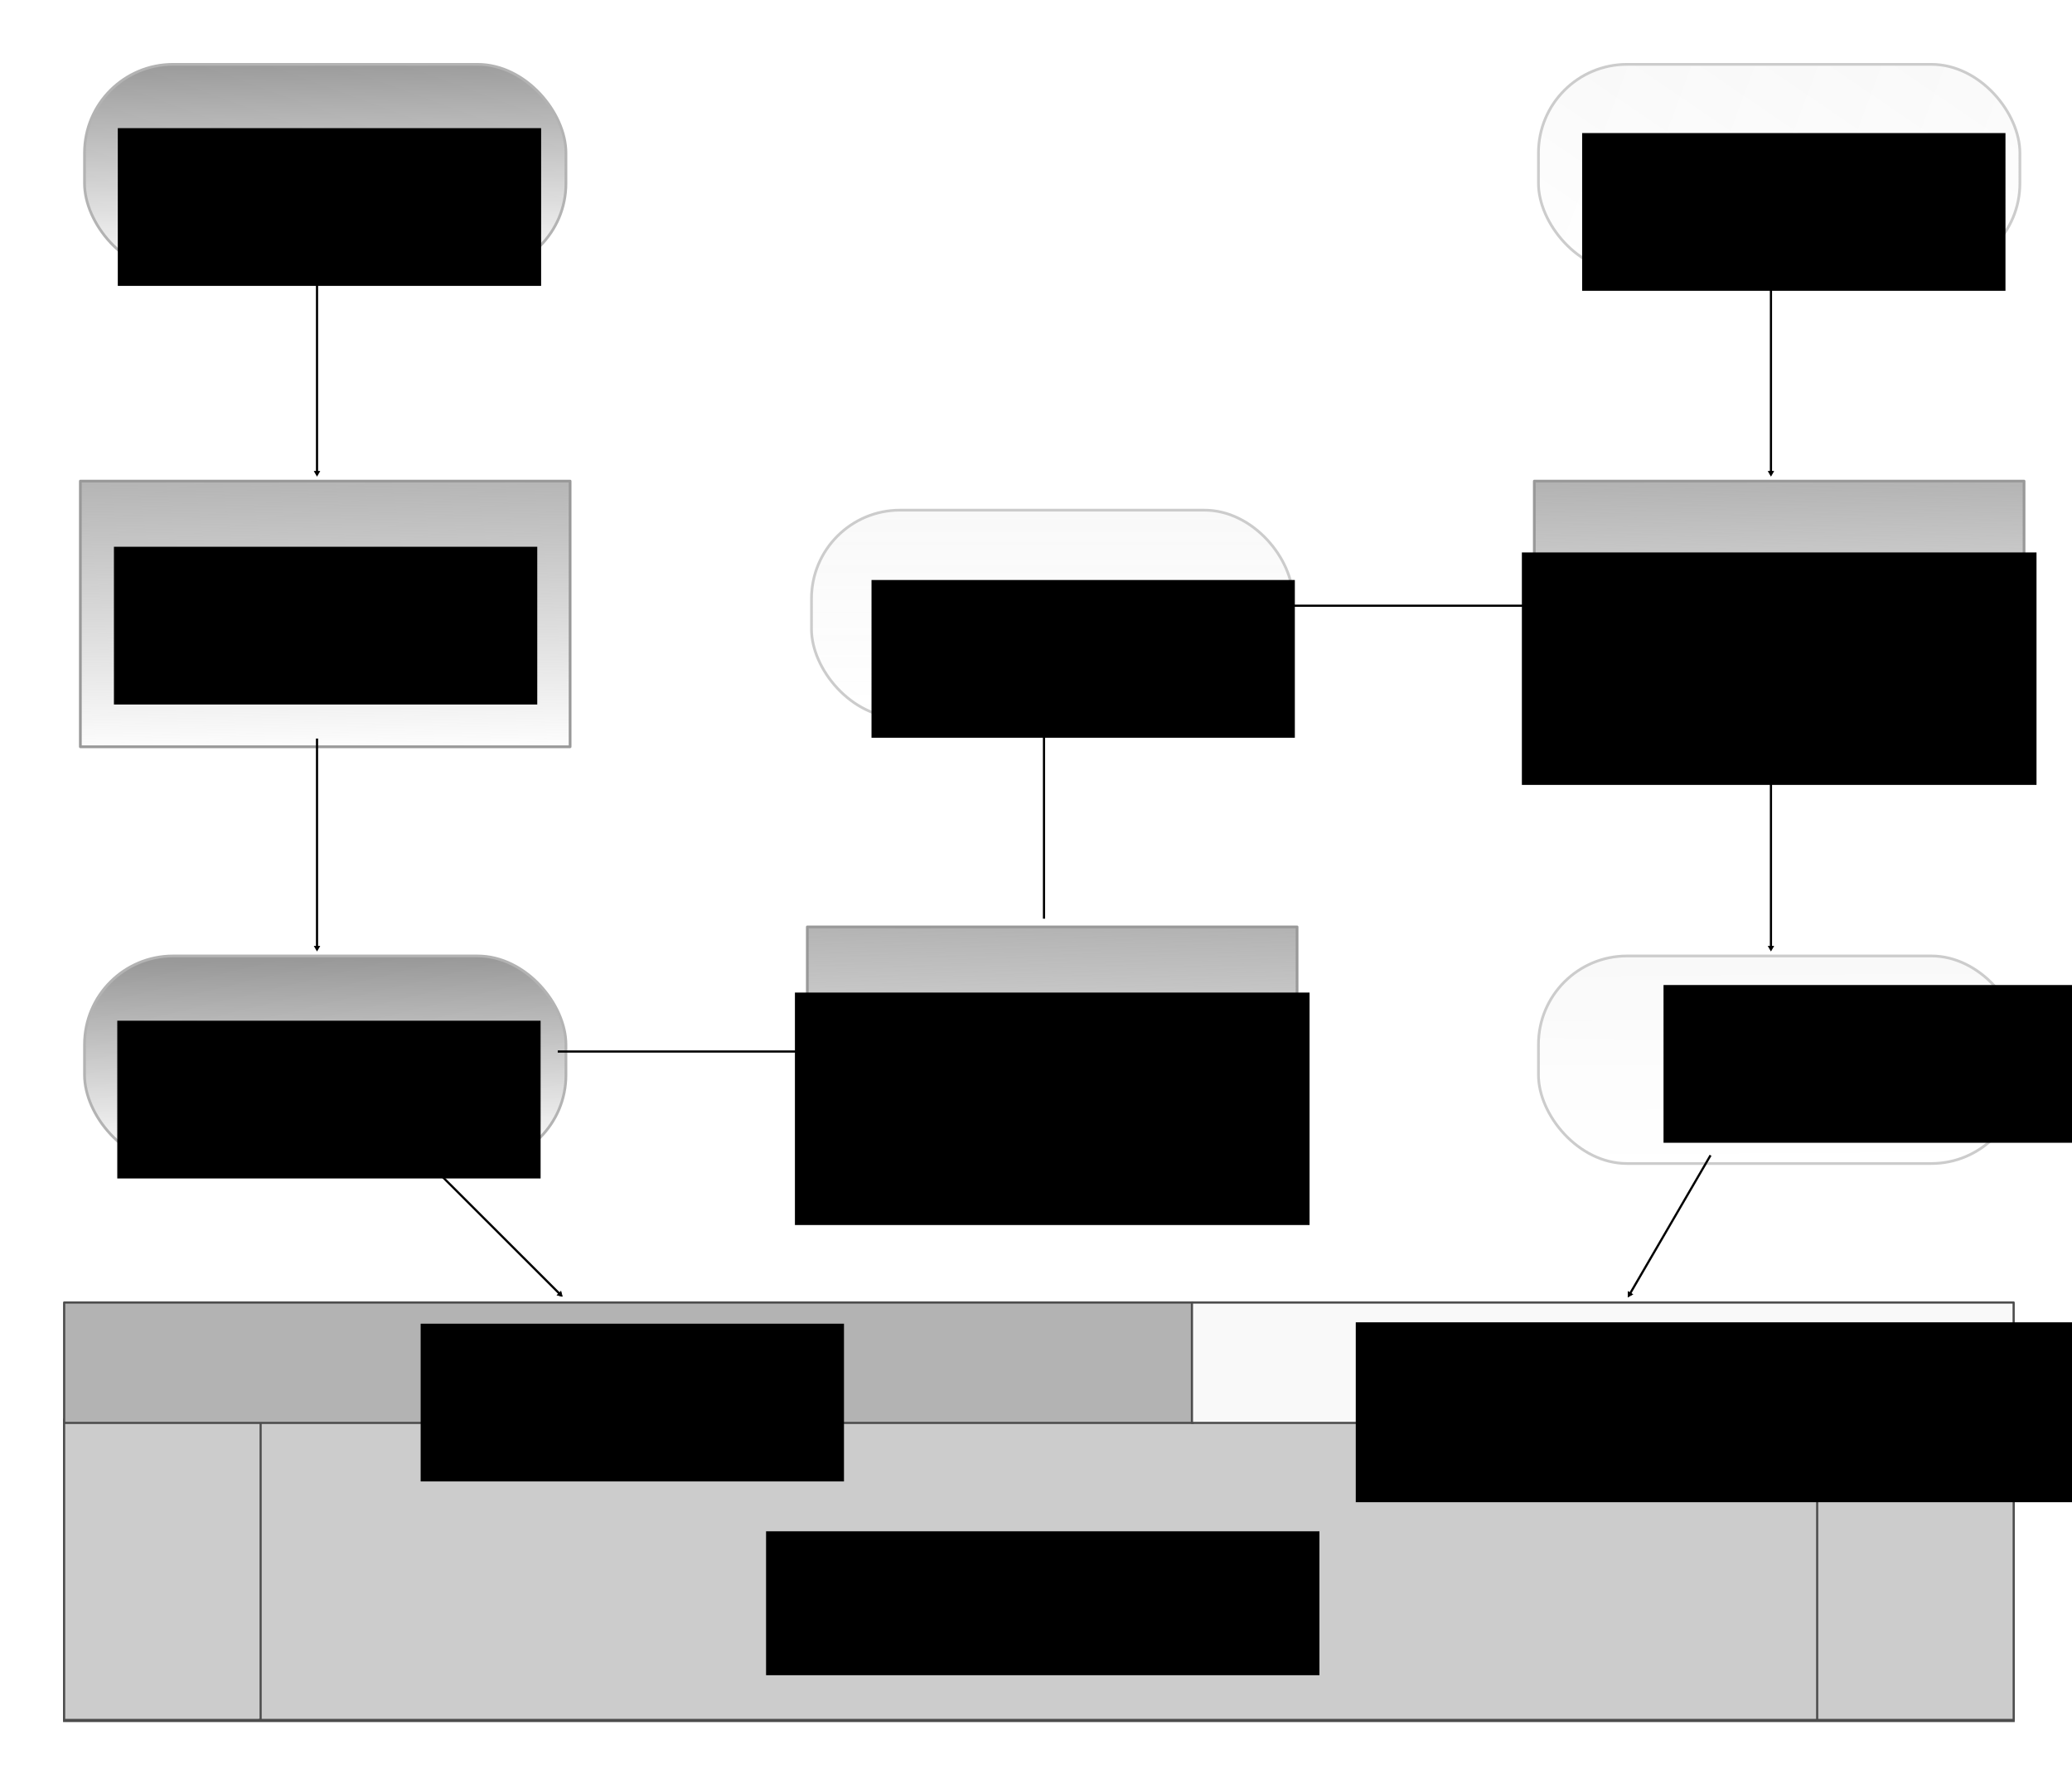 <?xml version="1.0" encoding="UTF-8" standalone="no"?>
<!-- Created with Inkscape (http://www.inkscape.org/) -->

<svg
   xmlns:dc="http://purl.org/dc/elements/1.1/"
   xmlns:cc="http://creativecommons.org/ns#"
   xmlns:rdf="http://www.w3.org/1999/02/22-rdf-syntax-ns#"
   xmlns:svg="http://www.w3.org/2000/svg"
   xmlns="http://www.w3.org/2000/svg"
   xmlns:xlink="http://www.w3.org/1999/xlink"
   xmlns:sodipodi="http://sodipodi.sourceforge.net/DTD/sodipodi-0.dtd"
   xmlns:inkscape="http://www.inkscape.org/namespaces/inkscape"
   width="756.469"
   height="645.594"
   id="svg2"
   version="1.1"
   inkscape:version="0.48.3.1 r9886"
   sodipodi:docname="jni.svg">
  <defs
     id="defs4">
    <marker
       inkscape:stockid="TriangleOutL"
       orient="auto"
       refY="0"
       refX="0"
       id="TriangleOutL"
       style="overflow:visible">
      <path
         id="path4342"
         d="m 5.77,0 -8.65,5 0,-10 8.65,5 z"
         style="fill-rule:evenodd;stroke:#000000;stroke-width:1pt"
         transform="scale(0.8,0.8)"
         inkscape:connector-curvature="0" />
    </marker>
    <marker
       inkscape:stockid="Arrow2Lend"
       orient="auto"
       refY="0"
       refX="0"
       id="Arrow2Lend"
       style="overflow:visible">
      <path
         id="path4221"
         style="fill-rule:evenodd;stroke-width:0.625;stroke-linejoin:round"
         d="M 8.719,4.034 -2.207,0.016 8.719,-4.002 c -1.745,2.372 -1.735,5.617 -6e-7,8.035 z"
         transform="matrix(-1.1,0,0,-1.1,-1.1,0)"
         inkscape:connector-curvature="0" />
    </marker>
    <marker
       inkscape:stockid="Arrow1Mend"
       orient="auto"
       refY="0"
       refX="0"
       id="Arrow1Mend"
       style="overflow:visible">
      <path
         id="path4209"
         d="M 0,0 5,-5 -12.5,0 5,5 0,0 z"
         style="fill-rule:evenodd;stroke:#000000;stroke-width:1pt"
         transform="matrix(-0.4,0,0,-0.4,-4,0)"
         inkscape:connector-curvature="0" />
    </marker>
    <linearGradient
       inkscape:collect="always"
       id="linearGradient4182">
      <stop
         style="stop-color:#b3b3b3;stop-opacity:1;"
         offset="0"
         id="stop4184" />
      <stop
         style="stop-color:#b3b3b3;stop-opacity:0;"
         offset="1"
         id="stop4186" />
    </linearGradient>
    <linearGradient
       inkscape:collect="always"
       id="linearGradient4162">
      <stop
         style="stop-color:#f9f9f9;stop-opacity:1;"
         offset="0"
         id="stop4164" />
      <stop
         style="stop-color:#f9f9f9;stop-opacity:0;"
         offset="1"
         id="stop4166" />
    </linearGradient>
    <linearGradient
       id="linearGradient4096">
      <stop
         style="stop-color:#999999;stop-opacity:1;"
         offset="0"
         id="stop4098" />
      <stop
         style="stop-color:#999999;stop-opacity:0;"
         offset="1"
         id="stop4100" />
    </linearGradient>
    <linearGradient
       inkscape:collect="always"
       xlink:href="#linearGradient4096"
       id="linearGradient4102"
       x1="179.807"
       y1="344.245"
       x2="180.817"
       y2="424.047"
       gradientUnits="userSpaceOnUse"
       gradientTransform="translate(80,0)" />
    <linearGradient
       inkscape:collect="always"
       xlink:href="#linearGradient4096"
       id="linearGradient4104"
       x1="180.271"
       y1="673.555"
       x2="181.271"
       y2="746.286"
       gradientUnits="userSpaceOnUse"
       gradientTransform="translate(80,0)" />
    <linearGradient
       inkscape:collect="always"
       xlink:href="#linearGradient4162"
       id="linearGradient4168"
       x1="524.269"
       y1="511.931"
       x2="524.269"
       y2="584.662"
       gradientUnits="userSpaceOnUse" />
    <linearGradient
       inkscape:collect="always"
       xlink:href="#linearGradient4162"
       id="linearGradient4170"
       x1="864.02"
       y1="671.535"
       x2="864.01"
       y2="748.306"
       gradientUnits="userSpaceOnUse"
       gradientTransform="translate(-80,0)" />
    <linearGradient
       inkscape:collect="always"
       xlink:href="#linearGradient4162"
       id="linearGradient4180"
       x1="872.101"
       y1="345.068"
       x2="873.101"
       y2="421.84"
       gradientUnits="userSpaceOnUse"
       gradientTransform="translate(-80,0)" />
    <linearGradient
       inkscape:collect="always"
       xlink:href="#linearGradient4182"
       id="linearGradient4188"
       x1="178.797"
       y1="495.768"
       x2="179.807"
       y2="598.804"
       gradientUnits="userSpaceOnUse"
       gradientTransform="translate(80,0)" />
    <linearGradient
       inkscape:collect="always"
       xlink:href="#linearGradient4182"
       id="linearGradient4190"
       x1="866.545"
       y1="498.705"
       x2="867.545"
       y2="596.69"
       gradientUnits="userSpaceOnUse"
       gradientTransform="translate(-80,0)" />
    <linearGradient
       inkscape:collect="always"
       xlink:href="#linearGradient4182"
       id="linearGradient4192"
       x1="519.115"
       y1="661.433"
       x2="518.095"
       y2="757.398"
       gradientUnits="userSpaceOnUse" />
    <filter
       id="filter6906"
       style="color-interpolation-filters:sRGB;"
       inkscape:label="Drop Shadow">
      <feFlood
         id="feFlood6908"
         flood-opacity="0.3"
         flood-color="rgb(0,0,0)"
         result="flood" />
      <feComposite
         id="feComposite6910"
         in2="SourceGraphic"
         in="flood"
         operator="in"
         result="composite1" />
      <feGaussianBlur
         id="feGaussianBlur6912"
         in="composite"
         stdDeviation="2"
         result="blur" />
      <feOffset
         id="feOffset6914"
         dx="3"
         dy="3"
         result="offset" />
      <feComposite
         id="feComposite6916"
         in2="offset"
         in="SourceGraphic"
         operator="over"
         result="composite2" />
    </filter>
    <filter
       id="filter6918"
       style="color-interpolation-filters:sRGB;"
       inkscape:label="Drop Shadow">
      <feFlood
         id="feFlood6920"
         flood-opacity="0.3"
         flood-color="rgb(0,0,0)"
         result="flood" />
      <feComposite
         id="feComposite6922"
         in2="SourceGraphic"
         in="flood"
         operator="in"
         result="composite1" />
      <feGaussianBlur
         id="feGaussianBlur6924"
         in="composite"
         stdDeviation="2"
         result="blur" />
      <feOffset
         id="feOffset6926"
         dx="3"
         dy="3"
         result="offset" />
      <feComposite
         id="feComposite6928"
         in2="offset"
         in="SourceGraphic"
         operator="over"
         result="composite2" />
    </filter>
    <filter
       id="filter6930"
       style="color-interpolation-filters:sRGB;"
       inkscape:label="Drop Shadow">
      <feFlood
         id="feFlood6932"
         flood-opacity="0.3"
         flood-color="rgb(0,0,0)"
         result="flood" />
      <feComposite
         id="feComposite6934"
         in2="SourceGraphic"
         in="flood"
         operator="in"
         result="composite1" />
      <feGaussianBlur
         id="feGaussianBlur6936"
         in="composite"
         stdDeviation="2"
         result="blur" />
      <feOffset
         id="feOffset6938"
         dx="3"
         dy="3"
         result="offset" />
      <feComposite
         id="feComposite6940"
         in2="offset"
         in="SourceGraphic"
         operator="over"
         result="composite2" />
    </filter>
    <filter
       id="filter6942"
       style="color-interpolation-filters:sRGB;"
       inkscape:label="Drop Shadow">
      <feFlood
         id="feFlood6944"
         flood-opacity="0.3"
         flood-color="rgb(0,0,0)"
         result="flood" />
      <feComposite
         id="feComposite6946"
         in2="SourceGraphic"
         in="flood"
         operator="in"
         result="composite1" />
      <feGaussianBlur
         id="feGaussianBlur6948"
         in="composite"
         stdDeviation="2"
         result="blur" />
      <feOffset
         id="feOffset6950"
         dx="3"
         dy="3"
         result="offset" />
      <feComposite
         id="feComposite6952"
         in2="offset"
         in="SourceGraphic"
         operator="over"
         result="composite2" />
    </filter>
    <filter
       id="filter6954"
       style="color-interpolation-filters:sRGB;"
       inkscape:label="Drop Shadow">
      <feFlood
         id="feFlood6956"
         flood-opacity="0.3"
         flood-color="rgb(0,0,0)"
         result="flood" />
      <feComposite
         id="feComposite6958"
         in2="SourceGraphic"
         in="flood"
         operator="in"
         result="composite1" />
      <feGaussianBlur
         id="feGaussianBlur6960"
         in="composite"
         stdDeviation="2"
         result="blur" />
      <feOffset
         id="feOffset6962"
         dx="3"
         dy="3"
         result="offset" />
      <feComposite
         id="feComposite6964"
         in2="offset"
         in="SourceGraphic"
         operator="over"
         result="composite2" />
    </filter>
    <filter
       id="filter6966"
       style="color-interpolation-filters:sRGB;"
       inkscape:label="Drop Shadow">
      <feFlood
         id="feFlood6968"
         flood-opacity="0.3"
         flood-color="rgb(0,0,0)"
         result="flood" />
      <feComposite
         id="feComposite6970"
         in2="SourceGraphic"
         in="flood"
         operator="in"
         result="composite1" />
      <feGaussianBlur
         id="feGaussianBlur6972"
         in="composite"
         stdDeviation="2"
         result="blur" />
      <feOffset
         id="feOffset6974"
         dx="3"
         dy="3"
         result="offset" />
      <feComposite
         id="feComposite6976"
         in2="offset"
         in="SourceGraphic"
         operator="over"
         result="composite2" />
    </filter>
    <filter
       id="filter6978"
       style="color-interpolation-filters:sRGB;"
       inkscape:label="Drop Shadow">
      <feFlood
         id="feFlood6980"
         flood-opacity="0.3"
         flood-color="rgb(0,0,0)"
         result="flood" />
      <feComposite
         id="feComposite6982"
         in2="SourceGraphic"
         in="flood"
         operator="in"
         result="composite1" />
      <feGaussianBlur
         id="feGaussianBlur6984"
         in="composite"
         stdDeviation="2"
         result="blur" />
      <feOffset
         id="feOffset6986"
         dx="3"
         dy="3"
         result="offset" />
      <feComposite
         id="feComposite6988"
         in2="offset"
         in="SourceGraphic"
         operator="over"
         result="composite2" />
    </filter>
    <filter
       id="filter6990"
       style="color-interpolation-filters:sRGB;"
       inkscape:label="Drop Shadow">
      <feFlood
         id="feFlood6992"
         flood-opacity="0.3"
         flood-color="rgb(0,0,0)"
         result="flood" />
      <feComposite
         id="feComposite6994"
         in2="SourceGraphic"
         in="flood"
         operator="in"
         result="composite1" />
      <feGaussianBlur
         id="feGaussianBlur6996"
         in="composite"
         stdDeviation="2"
         result="blur" />
      <feOffset
         id="feOffset6998"
         dx="3"
         dy="3"
         result="offset" />
      <feComposite
         id="feComposite7000"
         in2="offset"
         in="SourceGraphic"
         operator="over"
         result="composite2" />
    </filter>
    <filter
       id="filter7002"
       style="color-interpolation-filters:sRGB;"
       inkscape:label="Drop Shadow">
      <feFlood
         id="feFlood7004"
         flood-opacity="0.3"
         flood-color="rgb(0,0,0)"
         result="flood" />
      <feComposite
         id="feComposite7006"
         in2="SourceGraphic"
         in="flood"
         operator="in"
         result="composite1" />
      <feGaussianBlur
         id="feGaussianBlur7008"
         in="composite"
         stdDeviation="2"
         result="blur" />
      <feOffset
         id="feOffset7010"
         dx="3"
         dy="3"
         result="offset" />
      <feComposite
         id="feComposite7012"
         in2="offset"
         in="SourceGraphic"
         operator="over"
         result="composite2" />
    </filter>
  </defs>
  <sodipodi:namedview
     id="base"
     pagecolor="#ffffff"
     bordercolor="#666666"
     borderopacity="1.0"
     inkscape:pageopacity="0.0"
     inkscape:pageshadow="2"
     inkscape:zoom="0.98994949"
     inkscape:cx="177.32392"
     inkscape:cy="311.98485"
     inkscape:document-units="px"
     inkscape:current-layer="layer1"
     showgrid="false"
     inkscape:window-width="1920"
     inkscape:window-height="1005"
     inkscape:window-x="1680"
     inkscape:window-y="25"
     inkscape:window-maximized="1"
     fit-margin-left="20"
     fit-margin-top="20"
     fit-margin-right="20"
     fit-margin-bottom="20" />
  <g
     inkscape:label="Layer 1"
     inkscape:groupmode="layer"
     id="layer1"
     transform="translate(-145.031,-326.094)">
    <g
       id="g6085"
       style="filter:url(#filter7002)">
      <rect
         ry="32.325"
         y="346.583"
         x="172.888"
         height="75.761"
         width="175.767"
         id="rect3761-0"
         style="fill:url(#linearGradient4102);fill-opacity:1;fill-rule:nonzero;stroke:#b3b3b3;stroke-width:1;stroke-linecap:round;stroke-linejoin:round;stroke-miterlimit:4;stroke-opacity:1;stroke-dasharray:none;stroke-dashoffset:0" />
      <flowRoot
         transform="translate(82.002,322.777)"
         style="font-size:40px;font-style:normal;font-weight:normal;line-height:125%;letter-spacing:0px;word-spacing:0px;fill:#000000;fill-opacity:1;stroke:none;font-family:Sans"
         id="flowRoot5394"
         xml:space="preserve"><flowRegion
           id="flowRegion5396"><rect
             y="47.089"
             x="103.036"
             height="57.579"
             width="154.553"
             id="rect5398" /></flowRegion><flowPara
           style="font-size:20px;font-style:normal;font-variant:normal;font-weight:normal;font-stretch:normal;font-family:Droid Sans Mono;-inkscape-font-specification:Droid Sans Mono"
           id="flowPara5400"><flowSpan
   id="flowSpan5402"
   style="font-size:20px;font-style:normal;font-variant:normal;font-weight:normal;font-stretch:normal;text-align:center;text-anchor:middle;font-family:Droid Sans;-inkscape-font-specification:Droid Sans">Java </flowSpan>Source</flowPara></flowRoot>    </g>
    <g
       id="g6130"
       style="filter:url(#filter6990)">
      <rect
         ry="0"
         y="498.705"
         x="171.373"
         height="96.975"
         width="178.797"
         id="rect3802"
         style="fill:url(#linearGradient4188);fill-opacity:1;fill-rule:nonzero;stroke:#999999;stroke-width:1;stroke-linecap:round;stroke-linejoin:round;stroke-miterlimit:4;stroke-opacity:1;stroke-dasharray:none;stroke-dashoffset:0" />
      <flowRoot
         transform="translate(80.59,475.583)"
         style="font-size:40px;font-style:normal;font-weight:normal;line-height:125%;letter-spacing:0px;word-spacing:0px;fill:#000000;fill-opacity:1;stroke:none;font-family:Sans"
         id="flowRoot5394-1"
         xml:space="preserve"><flowRegion
           id="flowRegion5396-1"><rect
             y="47.089"
             x="103.036"
             height="57.579"
             width="154.553"
             id="rect5398-0" /></flowRegion><flowPara
           style="font-size:18px;font-style:normal;font-variant:normal;font-weight:normal;font-stretch:normal;text-align:center;text-anchor:middle;font-family:Droid Sans Mono;-inkscape-font-specification:Droid Sans Mono"
           id="flowPara5400-2">Compile with</flowPara><flowPara
           id="flowPara5442"
           style="font-size:18px;font-style:normal;font-variant:normal;font-weight:normal;font-stretch:normal;text-align:center;text-anchor:middle;font-family:Droid Sans Mono;-inkscape-font-specification:Droid Sans Mono">javac</flowPara></flowRoot>    </g>
    <g
       id="g6138"
       style="filter:url(#filter6978)">
      <rect
         ry="32.325"
         y="672.04"
         x="172.888"
         height="75.761"
         width="175.767"
         id="rect3761"
         style="fill:url(#linearGradient4104);fill-opacity:1;fill-rule:nonzero;stroke:#b3b3b3;stroke-width:1;stroke-linecap:round;stroke-linejoin:round;stroke-miterlimit:4;stroke-opacity:1;stroke-dasharray:none;stroke-dashoffset:0" />
      <flowRoot
         transform="translate(81.811,648.59)"
         style="font-size:40px;font-style:normal;font-weight:normal;line-height:125%;letter-spacing:0px;word-spacing:0px;fill:#000000;fill-opacity:1;stroke:none;font-family:Sans"
         id="flowRoot5394-2"
         xml:space="preserve"><flowRegion
           id="flowRegion5396-3"><rect
             y="47.089"
             x="103.036"
             height="57.579"
             width="154.553"
             id="rect5398-3" /></flowRegion><flowPara
           style="font-size:20px;font-style:normal;font-variant:normal;font-weight:normal;font-stretch:normal;font-family:Droid Sans Mono;-inkscape-font-specification:Droid Sans Mono"
           id="flowPara5400-7"><flowSpan
             id="flowSpan5402-3"
             style="font-size:20px;font-style:normal;font-variant:normal;font-weight:normal;font-stretch:normal;text-align:center;text-anchor:middle;font-family:Droid Sans;-inkscape-font-specification:Droid Sans">Java Class</flowSpan></flowPara></flowRoot>    </g>
    <g
       id="g6116"
       style="filter:url(#filter6966)">
      <rect
         ry="32.325"
         y="509.311"
         x="438.298"
         height="75.761"
         width="175.767"
         id="rect3761-7"
         style="fill:url(#linearGradient4168);fill-opacity:1;fill-rule:nonzero;stroke:#cccccc;stroke-width:1;stroke-linecap:round;stroke-linejoin:round;stroke-miterlimit:4;stroke-opacity:1;stroke-dasharray:none;stroke-dashoffset:0" />
      <flowRoot
         transform="translate(357.178,487.717)"
         style="font-size:40px;font-style:normal;font-weight:normal;line-height:125%;letter-spacing:0px;word-spacing:0px;fill:#000000;fill-opacity:1;stroke:none;font-family:Sans"
         id="flowRoot5394-3"
         xml:space="preserve"><flowRegion
           id="flowRegion5396-7"><rect
             y="47.089"
             x="103.036"
             height="57.579"
             width="154.553"
             id="rect5398-9" /></flowRegion><flowPara
           style="font-size:20px;font-style:normal;font-variant:normal;font-weight:normal;font-stretch:normal;font-family:Droid Sans Mono;-inkscape-font-specification:Droid Sans Mono"
           id="flowPara5400-70">Header file</flowPara></flowRoot>    </g>
    <g
       id="g6123"
       style="filter:url(#filter6954)">
      <rect
         ry="0"
         y="661.433"
         x="436.783"
         height="96.975"
         width="178.797"
         id="rect3802-9"
         style="fill:url(#linearGradient4192);fill-opacity:1;fill-rule:nonzero;stroke:#999999;stroke-width:1;stroke-linecap:round;stroke-linejoin:round;stroke-miterlimit:4;stroke-opacity:1;stroke-dasharray:none;stroke-dashoffset:0" />
      <flowRoot
         transform="translate(329.214,638.311)"
         style="font-size:40px;font-style:normal;font-weight:normal;line-height:125%;letter-spacing:0px;word-spacing:0px;fill:#000000;fill-opacity:1;stroke:none;font-family:Sans"
         id="flowRoot5394-27"
         xml:space="preserve"><flowRegion
           id="flowRegion5396-30"><rect
             y="47.089"
             x="103.036"
             height="84.853"
             width="187.888"
             id="rect5398-8" /></flowRegion><flowPara
           style="font-size:18px;font-style:normal;font-variant:normal;font-weight:normal;font-stretch:normal;text-align:center;text-anchor:middle;font-family:Droid Sans Mono;-inkscape-font-specification:Droid Sans Mono"
           id="flowPara5400-3">Create C Header with javah -jni</flowPara></flowRoot>    </g>
    <g
       id="g6100"
       style="filter:url(#filter6942)">
      <rect
         ry="0"
         y="498.705"
         x="702.193"
         height="96.975"
         width="178.797"
         id="rect3802-0"
         style="fill:url(#linearGradient4190);fill-opacity:1;fill-rule:nonzero;stroke:#999999;stroke-width:1;stroke-linecap:round;stroke-linejoin:round;stroke-miterlimit:4;stroke-opacity:1;stroke-dasharray:none;stroke-dashoffset:0" />
      <flowRoot
         transform="translate(594.62,477.657)"
         style="font-size:40px;font-style:normal;font-weight:normal;line-height:125%;letter-spacing:0px;word-spacing:0px;fill:#000000;fill-opacity:1;stroke:none;font-family:Sans"
         id="flowRoot5394-27-0"
         xml:space="preserve"><flowRegion
           id="flowRegion5396-30-3"><rect
             y="47.089"
             x="103.036"
             height="84.853"
             width="187.888"
             id="rect5398-8-1" /></flowRegion><flowPara
           style="font-size:18px;font-style:normal;font-variant:normal;font-weight:normal;font-stretch:normal;text-align:center;text-anchor:middle;font-family:Droid Sans Mono;-inkscape-font-specification:Droid Sans Mono"
           id="flowPara5400-3-6">Compile and</flowPara><flowPara
           id="flowPara5516"
           style="font-size:18px;font-style:normal;font-variant:normal;font-weight:normal;font-stretch:normal;text-align:center;text-anchor:middle;font-family:Droid Sans Mono;-inkscape-font-specification:Droid Sans Mono">link C code</flowPara></flowRoot>    </g>
    <g
       id="g6093"
       style="filter:url(#filter6930)">
      <rect
         ry="32.325"
         y="346.583"
         x="703.708"
         height="75.761"
         width="175.767"
         id="rect3761-0-2"
         style="fill:url(#linearGradient4180);fill-opacity:1;fill-rule:nonzero;stroke:#cccccc;stroke-width:1;stroke-linecap:round;stroke-linejoin:round;stroke-miterlimit:4;stroke-opacity:1;stroke-dasharray:none;stroke-dashoffset:0" />
      <flowRoot
         transform="translate(616.621,324.579)"
         style="font-size:40px;font-style:normal;font-weight:normal;line-height:125%;letter-spacing:0px;word-spacing:0px;fill:#000000;fill-opacity:1;stroke:none;font-family:Sans"
         id="flowRoot5394-0"
         xml:space="preserve"><flowRegion
           id="flowRegion5396-13"><rect
             y="47.089"
             x="103.036"
             height="57.579"
             width="154.553"
             id="rect5398-5" /></flowRegion><flowPara
           style="font-size:20px;font-style:normal;font-variant:normal;font-weight:normal;font-stretch:normal;font-family:Droid Sans Mono;-inkscape-font-specification:Droid Sans Mono"
           id="flowPara5400-32">C/C++ Source</flowPara></flowRoot>    </g>
    <g
       id="g6108"
       style="filter:url(#filter6918)">
      <rect
         ry="32.325"
         y="672.04"
         x="703.708"
         height="75.761"
         width="175.767"
         id="rect3761-4"
         style="fill:url(#linearGradient4170);fill-opacity:1;fill-rule:nonzero;stroke:#cccccc;stroke-width:1;stroke-linecap:round;stroke-linejoin:round;stroke-miterlimit:4;stroke-opacity:1;stroke-dasharray:none;stroke-dashoffset:0" />
      <flowRoot
         transform="translate(646.333,635.558)"
         style="font-size:40px;font-style:normal;font-weight:normal;line-height:125%;letter-spacing:0px;word-spacing:0px;fill:#000000;fill-opacity:1;stroke:none;font-family:Sans"
         id="flowRoot5394-32"
         xml:space="preserve"><flowRegion
           id="flowRegion5396-2"><rect
             y="47.089"
             x="103.036"
             height="57.579"
             width="154.553"
             id="rect5398-4" /></flowRegion><flowPara
           style="font-size:20px;font-style:normal;font-variant:normal;font-weight:normal;font-stretch:normal;font-family:Droid Sans Mono;-inkscape-font-specification:Droid Sans Mono"
           id="flowPara5400-22">Dynamic</flowPara><flowPara
           id="flowPara5563"
           style="font-size:20px;font-style:normal;font-variant:normal;font-weight:normal;font-stretch:normal;font-family:Droid Sans Mono;-inkscape-font-specification:Droid Sans Mono">Library</flowPara></flowRoot>    </g>
    <g
       id="g6146"
       style="filter:url(#filter6906)">
      <rect
         y="841.294"
         x="165.435"
         height="110"
         width="711.774"
         id="rect5565"
         style="fill:#cccccc;fill-opacity:1;fill-rule:nonzero;stroke:#4d4d4d;stroke-width:0.778;stroke-miterlimit:4;stroke-opacity:1;stroke-dasharray:none" />
      <rect
         y="841.682"
         x="165.441"
         height="109.222"
         width="71.743"
         id="rect5567"
         style="fill:#cccccc;fill-opacity:1;fill-rule:nonzero;stroke:#4d4d4d;stroke-width:0.778;stroke-linecap:round;stroke-linejoin:round;stroke-miterlimit:4;stroke-opacity:1;stroke-dasharray:none;stroke-dashoffset:0" />
      <rect
         y="841.682"
         x="805.466"
         height="109.222"
         width="71.743"
         id="rect5567-3"
         style="fill:#cccccc;fill-opacity:1;fill-rule:nonzero;stroke:#4d4d4d;stroke-width:0.778;stroke-linecap:round;stroke-linejoin:round;stroke-miterlimit:4;stroke-opacity:1;stroke-dasharray:none;stroke-dashoffset:0" />
      <rect
         y="798.541"
         x="165.452"
         height="43.942"
         width="412.158"
         id="rect5587"
         style="fill:#b3b3b3;fill-opacity:1;fill-rule:nonzero;stroke:#4d4d4d;stroke-width:0.8;stroke-linecap:round;stroke-linejoin:round;stroke-miterlimit:4;stroke-opacity:1;stroke-dasharray:none;stroke-dashoffset:0" />
      <rect
         y="798.541"
         x="577.198"
         height="43.942"
         width="300"
         id="rect5587-0"
         style="fill:#f9f9f9;fill-opacity:1;fill-rule:nonzero;stroke:#4d4d4d;stroke-width:0.8;stroke-linecap:round;stroke-linejoin:round;stroke-miterlimit:4;stroke-opacity:1;stroke-dasharray:none;stroke-dashoffset:0" />
      <path
         inkscape:connector-curvature="0"
         id="path5615"
         d="m 236.534,950.905 569.189,0"
         style="fill:#cccccc;stroke:#4d4d4d;stroke-width:0.778;stroke-linecap:butt;stroke-linejoin:miter;stroke-miterlimit:4;stroke-opacity:1;stroke-dasharray:none" />
      <flowRoot
         transform="translate(192.571,759.181)"
         style="font-size:40px;font-style:normal;font-weight:normal;line-height:125%;letter-spacing:0px;word-spacing:0px;fill:#000000;fill-opacity:1;stroke:none;font-family:Sans"
         id="flowRoot5394-2-0"
         xml:space="preserve"><flowRegion
           id="flowRegion5396-3-4"><rect
             y="47.089"
             x="103.036"
             height="57.579"
             width="154.553"
             id="rect5398-3-9" /></flowRegion><flowPara
           style="font-size:20px;font-style:normal;font-variant:normal;font-weight:normal;font-stretch:normal;font-family:Droid Sans Mono;-inkscape-font-specification:Droid Sans Mono"
           id="flowPara5400-7-5"><flowSpan
             id="flowSpan5402-3-4"
             style="font-size:20px;font-style:normal;font-variant:normal;font-weight:normal;font-stretch:normal;text-align:center;text-anchor:middle;font-family:Droid Sans;-inkscape-font-specification:Droid Sans">Java Class</flowSpan></flowPara></flowRoot>      <flowRoot
         transform="translate(533.972,758.678)"
         style="font-size:40px;font-style:normal;font-weight:normal;line-height:125%;letter-spacing:0px;word-spacing:0px;fill:#000000;fill-opacity:1;stroke:none;font-family:Sans"
         id="flowRoot5394-32-9"
         xml:space="preserve"><flowRegion
           id="flowRegion5396-2-9"><rect
             y="47.089"
             x="103.036"
             height="65.66"
             width="275.772"
             id="rect5398-4-6" /></flowRegion><flowPara
           id="flowPara5563-2"
           style="font-size:20px;font-style:normal;font-variant:normal;font-weight:normal;font-stretch:normal;font-family:Droid Sans Mono;-inkscape-font-specification:Droid Sans Mono">Dynamic Library</flowPara></flowRoot>      <flowRoot
         transform="translate(318.677,834.963)"
         style="font-size:40px;font-style:normal;font-weight:normal;line-height:125%;letter-spacing:0px;word-spacing:0px;fill:#000000;fill-opacity:1;stroke:none;font-family:Sans"
         id="flowRoot5394-2-00"
         xml:space="preserve"><flowRegion
           id="flowRegion5396-3-43"><rect
             y="47.089"
             x="103.036"
             height="52.528"
             width="202.03"
             id="rect5398-3-1" /></flowRegion><flowPara
           style="font-size:20px;font-style:normal;font-variant:normal;font-weight:normal;font-stretch:normal;font-family:Droid Sans Mono;-inkscape-font-specification:Droid Sans Mono"
           id="flowPara5400-7-0"><flowSpan
             id="flowSpan5402-3-7"
             style="font-size:20px;font-style:normal;font-variant:normal;font-weight:normal;font-stretch:normal;text-align:center;text-anchor:middle;font-family:Droid Sans;-inkscape-font-specification:Droid Sans">Java Virtual Machine</flowSpan></flowPara></flowRoot>    </g>
    <path
       style="fill:none;stroke:#000000;stroke-width:0.8;stroke-linecap:butt;stroke-linejoin:miter;stroke-miterlimit:4;stroke-opacity:1;stroke-dasharray:none;marker-end:url(#TriangleOutL)"
       d="m 298.71,439.533 50.817,50.74"
       id="path5709"
       inkscape:connector-type="polyline"
       inkscape:connector-curvature="0"
       inkscape:connection-start="#rect3761"
       inkscape:connection-start-point="d4"
       inkscape:connection-end="#rect5587"
       inkscape:connection-end-point="d4"
       transform="translate(0,308.268)" />
    <path
       style="fill:none;stroke:#000000;stroke-width:0.8;stroke-linecap:butt;stroke-linejoin:miter;stroke-miterlimit:4;stroke-opacity:1;stroke-dasharray:none;marker-end:url(#TriangleOutL)"
       d="m 769.535,439.533 -29.544,50.74"
       id="path5897"
       inkscape:connector-type="polyline"
       inkscape:connector-curvature="0"
       inkscape:connection-start="#rect3761-4"
       inkscape:connection-start-point="d4"
       inkscape:connection-end="#rect5587-0"
       inkscape:connection-end-point="d4"
       transform="translate(0,308.268)" />
    <path
       style="fill:none;stroke:#000000;stroke-width:0.8;stroke-linecap:butt;stroke-linejoin:miter;stroke-miterlimit:4;stroke-opacity:1;stroke-dasharray:none;marker-end:url(#TriangleOutL)"
       d="m 260.771,422.345 0,76.36"
       id="path4194"
       inkscape:connector-type="polyline"
       inkscape:connector-curvature="0"
       inkscape:connection-start="#rect3761-0"
       inkscape:connection-start-point="d4"
       inkscape:connection-end="#rect3802"
       inkscape:connection-end-point="d4" />
    <path
       style="fill:none;stroke:#000000;stroke-width:0.8;stroke-linecap:butt;stroke-linejoin:miter;stroke-miterlimit:4;stroke-opacity:1;stroke-dasharray:none;marker-end:url(#TriangleOutL)"
       d="m 260.771,595.68 0,76.36"
       id="path4640"
       inkscape:connector-type="polyline"
       inkscape:connector-curvature="0"
       inkscape:connection-start="#rect3802"
       inkscape:connection-start-point="d4"
       inkscape:connection-end="#rect3761"
       inkscape:connection-end-point="d4" />
    <path
       style="fill:none;stroke:#000000;stroke-width:0.8;stroke-linecap:butt;stroke-linejoin:miter;stroke-miterlimit:4;stroke-opacity:1;stroke-dasharray:none;marker-end:url(#TriangleOutL)"
       d="m 526.181,353.165 0,-76.36"
       id="path4644"
       inkscape:connector-type="polyline"
       inkscape:connector-curvature="0"
       inkscape:connection-start="#rect3802-9"
       inkscape:connection-start-point="d4"
       inkscape:connection-end="#rect3761-7"
       inkscape:connection-end-point="d4"
       transform="translate(0,308.268)" />
    <path
       style="fill:none;stroke:#000000;stroke-width:0.8;stroke-linecap:butt;stroke-linejoin:miter;stroke-miterlimit:4;stroke-opacity:1;stroke-dasharray:none;marker-end:url(#TriangleOutL)"
       d="m 614.064,238.925 88.128,0"
       id="path4646"
       inkscape:connector-type="polyline"
       inkscape:connector-curvature="0"
       inkscape:connection-start="#rect3761-7"
       inkscape:connection-start-point="d4"
       inkscape:connection-end="#rect3802-0"
       inkscape:connection-end-point="d4"
       transform="translate(0,308.268)" />
    <path
       style="fill:none;stroke:#000000;stroke-width:0.8;stroke-linecap:butt;stroke-linejoin:miter;stroke-miterlimit:4;stroke-opacity:1;stroke-dasharray:none;marker-end:url(#TriangleOutL)"
       d="m 791.591,422.345 -10e-6,76.36"
       id="path4648"
       inkscape:connector-type="polyline"
       inkscape:connector-curvature="0"
       inkscape:connection-start="#rect3761-0-2"
       inkscape:connection-start-point="d4"
       inkscape:connection-end="#rect3802-0"
       inkscape:connection-end-point="d4" />
    <path
       style="fill:none;stroke:#000000;stroke-width:0.8;stroke-linecap:butt;stroke-linejoin:miter;stroke-miterlimit:4;stroke-opacity:1;stroke-dasharray:none;marker-end:url(#TriangleOutL)"
       d="m 791.591,595.68 10e-6,76.36"
       id="path4650"
       inkscape:connector-type="polyline"
       inkscape:connector-curvature="0"
       inkscape:connection-start="#rect3802-0"
       inkscape:connection-start-point="d4"
       inkscape:connection-end="#rect3761-4"
       inkscape:connection-end-point="d4" />
    <path
       style="fill:none;stroke:#000000;stroke-width:0.8;stroke-linecap:butt;stroke-linejoin:miter;stroke-miterlimit:4;stroke-opacity:1;stroke-dasharray:none;marker-end:url(#TriangleOutL)"
       d="m 348.654,401.653 88.128,1e-5"
       id="path4642"
       inkscape:connector-type="polyline"
       inkscape:connector-curvature="0"
       inkscape:connection-start="#rect3761"
       inkscape:connection-start-point="d4"
       inkscape:connection-end="#rect3802-9"
       inkscape:connection-end-point="d4"
       transform="translate(0,308.268)" />
  </g>
</svg>
